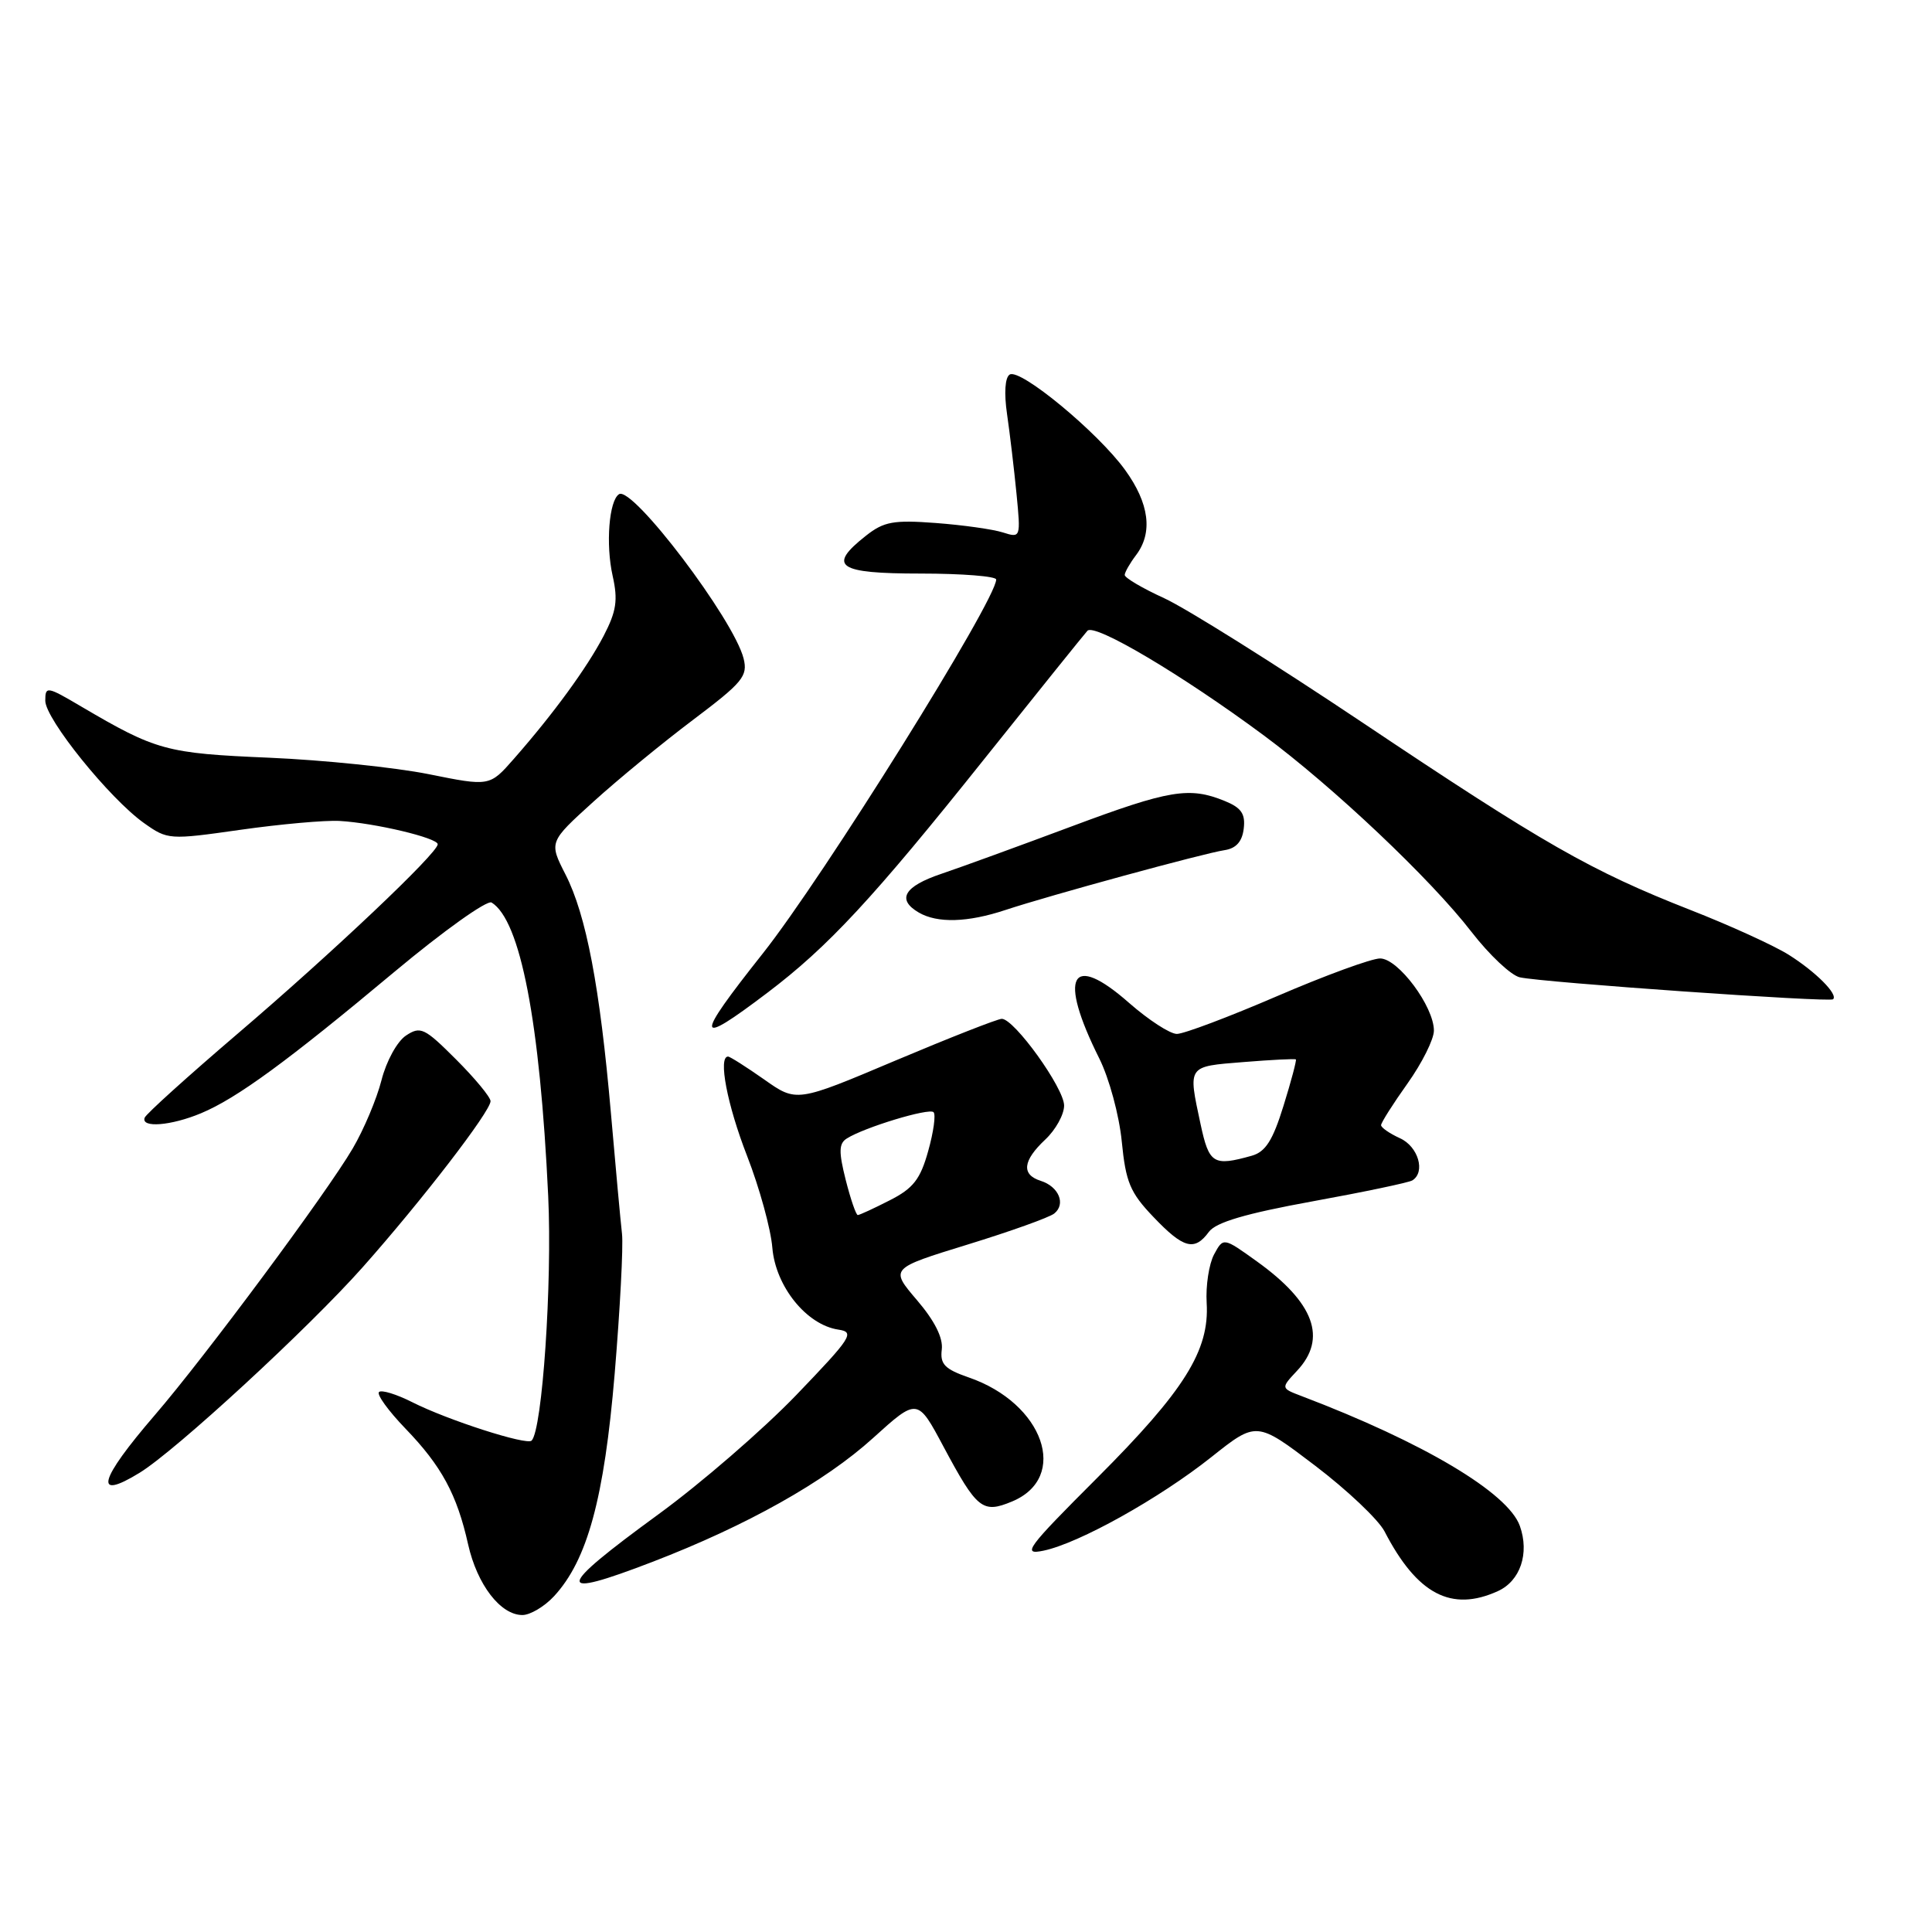 <?xml version="1.0" encoding="UTF-8" standalone="no"?>
<!DOCTYPE svg PUBLIC "-//W3C//DTD SVG 1.1//EN" "http://www.w3.org/Graphics/SVG/1.1/DTD/svg11.dtd" >
<svg xmlns="http://www.w3.org/2000/svg" xmlns:xlink="http://www.w3.org/1999/xlink" version="1.1" viewBox="0 0 256 256">
 <g >
 <path fill="currentColor"
d=" M 73.41 211.51 C 77.83 206.73 80.06 198.56 81.45 182.00 C 82.16 173.47 82.60 165.15 82.42 163.50 C 82.23 161.85 81.57 154.65 80.95 147.50 C 79.49 130.78 77.68 121.25 74.93 115.87 C 72.74 111.57 72.74 111.57 78.62 106.24 C 81.85 103.31 87.80 98.42 91.84 95.38 C 98.43 90.41 99.11 89.59 98.53 87.25 C 97.22 82.06 83.82 64.38 82.03 65.48 C 80.70 66.31 80.24 72.13 81.18 76.31 C 81.90 79.53 81.68 80.99 79.99 84.25 C 77.77 88.50 73.35 94.56 68.09 100.55 C 64.88 104.21 64.88 104.21 56.80 102.58 C 52.36 101.69 42.85 100.71 35.66 100.40 C 22.01 99.82 20.72 99.47 10.75 93.61 C 6.21 90.93 6.00 90.90 6.00 92.85 C 6.00 95.26 14.51 105.81 19.08 109.06 C 22.21 111.28 22.41 111.30 31.88 109.95 C 37.17 109.20 43.08 108.67 45.00 108.78 C 49.67 109.05 58.00 111.03 58.00 111.87 C 58.00 113.04 44.02 126.27 31.50 136.96 C 24.90 142.60 19.35 147.61 19.17 148.10 C 18.65 149.49 22.67 149.17 26.64 147.51 C 31.40 145.52 38.08 140.63 52.28 128.76 C 58.76 123.35 64.55 119.22 65.14 119.59 C 68.96 121.95 71.55 135.36 72.64 158.50 C 73.18 170.03 71.86 189.47 70.44 190.89 C 69.79 191.54 59.29 188.16 54.65 185.81 C 52.54 184.74 50.54 184.13 50.22 184.45 C 49.89 184.78 51.46 186.94 53.70 189.27 C 58.51 194.25 60.55 198.02 62.03 204.65 C 63.23 209.98 66.32 214.00 69.22 214.00 C 70.25 214.00 72.14 212.88 73.41 211.51 Z  M 198.48 210.83 C 201.45 209.48 202.68 205.83 201.39 202.20 C 199.83 197.80 188.63 191.13 172.47 184.99 C 169.71 183.94 169.71 183.94 171.85 181.65 C 175.90 177.35 174.16 172.61 166.54 167.14 C 162.10 163.95 162.10 163.95 160.87 166.22 C 160.20 167.48 159.75 170.37 159.89 172.65 C 160.27 178.95 156.94 184.26 145.39 195.82 C 136.02 205.19 135.36 206.08 138.28 205.47 C 142.97 204.49 153.60 198.56 160.50 193.08 C 166.50 188.31 166.50 188.31 174.25 194.20 C 178.51 197.44 182.65 201.36 183.46 202.92 C 187.77 211.25 192.31 213.64 198.48 210.83 Z  M 86.47 206.95 C 98.94 202.15 109.28 196.35 115.67 190.56 C 121.57 185.22 121.57 185.22 125.02 191.69 C 129.46 199.99 130.19 200.58 134.09 198.96 C 141.74 195.79 138.30 185.93 128.34 182.51 C 125.18 181.41 124.55 180.76 124.79 178.82 C 124.98 177.27 123.85 175.02 121.50 172.27 C 117.92 168.08 117.92 168.08 128.21 164.91 C 133.87 163.17 139.04 161.32 139.69 160.80 C 141.26 159.55 140.30 157.23 137.91 156.47 C 135.31 155.65 135.51 153.81 138.50 151.00 C 139.88 149.71 141.00 147.68 141.00 146.49 C 141.00 144.18 134.40 135.00 132.74 135.00 C 132.20 135.00 125.86 137.49 118.65 140.53 C 105.55 146.07 105.55 146.07 101.25 143.03 C 98.88 141.37 96.73 140.00 96.47 140.00 C 95.13 140.00 96.35 146.38 98.99 153.16 C 100.63 157.37 102.14 162.85 102.34 165.34 C 102.77 170.46 106.87 175.55 111.08 176.18 C 113.31 176.51 112.86 177.20 105.50 184.86 C 101.10 189.43 92.89 196.54 87.25 200.65 C 73.54 210.65 73.37 211.99 86.47 206.95 Z  M 18.50 195.15 C 23.29 192.21 40.90 175.98 48.07 167.90 C 55.91 159.07 65.00 147.26 65.00 145.91 C 65.00 145.38 62.95 142.90 60.44 140.39 C 56.24 136.19 55.72 135.94 53.79 137.22 C 52.62 138.00 51.19 140.61 50.55 143.13 C 49.92 145.61 48.20 149.69 46.73 152.19 C 43.28 158.08 27.17 179.78 20.52 187.50 C 13.08 196.14 12.34 198.93 18.50 195.15 Z  M 160.19 163.22 C 161.13 161.96 165.05 160.80 173.89 159.19 C 180.71 157.95 186.67 156.70 187.14 156.41 C 188.92 155.31 187.93 151.92 185.50 150.82 C 184.12 150.19 183.00 149.41 183.00 149.09 C 183.00 148.76 184.57 146.28 186.50 143.57 C 188.43 140.86 190.00 137.71 190.00 136.56 C 190.00 133.36 185.26 127.00 182.87 127.00 C 181.74 127.00 175.59 129.25 169.21 132.00 C 162.83 134.75 156.86 137.00 155.94 137.00 C 155.03 137.00 152.19 135.15 149.62 132.90 C 141.88 126.08 140.17 129.26 145.66 140.25 C 146.97 142.87 148.30 147.79 148.64 151.25 C 149.17 156.64 149.74 158.02 152.83 161.25 C 156.82 165.44 158.28 165.83 160.19 163.22 Z  M 101.65 131.57 C 109.74 125.45 115.67 119.06 130.48 100.50 C 137.51 91.70 143.63 84.09 144.09 83.58 C 145.04 82.55 156.60 89.40 167.44 97.43 C 176.66 104.26 189.59 116.49 194.98 123.48 C 197.34 126.53 200.22 129.24 201.38 129.50 C 204.40 130.18 242.42 132.84 242.89 132.41 C 243.59 131.77 240.61 128.78 237.01 126.51 C 235.08 125.30 229.22 122.62 224.00 120.58 C 210.80 115.40 204.58 111.84 180.50 95.72 C 168.95 87.99 157.14 80.58 154.25 79.26 C 151.36 77.94 149.01 76.55 149.03 76.18 C 149.05 75.80 149.72 74.63 150.53 73.56 C 152.79 70.58 152.29 66.70 149.08 62.27 C 145.47 57.28 135.18 48.77 133.79 49.63 C 133.17 50.01 133.03 52.07 133.44 54.88 C 133.81 57.42 134.37 62.16 134.69 65.40 C 135.26 71.26 135.25 71.30 132.88 70.55 C 131.57 70.13 127.58 69.57 124.00 69.30 C 118.40 68.88 117.12 69.11 114.75 70.98 C 109.58 75.05 110.96 76.00 122.00 76.00 C 127.50 76.00 132.00 76.36 132.00 76.79 C 132.00 79.52 109.08 116.25 101.05 126.37 C 91.96 137.84 92.08 138.82 101.65 131.57 Z  M 133.22 120.58 C 139.08 118.64 159.51 113.06 162.26 112.65 C 163.79 112.42 164.60 111.51 164.80 109.80 C 165.04 107.84 164.48 107.03 162.30 106.14 C 157.60 104.22 154.98 104.65 142.00 109.50 C 135.12 112.07 127.36 114.90 124.75 115.78 C 119.79 117.45 118.78 119.19 121.75 120.92 C 124.21 122.35 128.22 122.24 133.22 120.58 Z  M 112.06 156.34 C 111.12 152.61 111.15 151.52 112.20 150.86 C 114.52 149.38 123.11 146.78 123.70 147.37 C 124.02 147.68 123.70 150.00 122.99 152.52 C 121.95 156.26 121.01 157.47 117.89 159.05 C 115.80 160.12 113.89 161.00 113.66 161.00 C 113.43 161.00 112.71 158.90 112.06 156.34 Z  M 159.08 148.95 C 157.41 141.14 157.28 141.33 164.75 140.73 C 168.46 140.43 171.59 140.27 171.71 140.38 C 171.82 140.49 171.09 143.26 170.07 146.53 C 168.65 151.12 167.69 152.62 165.87 153.14 C 160.77 154.57 160.21 154.22 159.08 148.95 Z "/>
</g>
</svg>